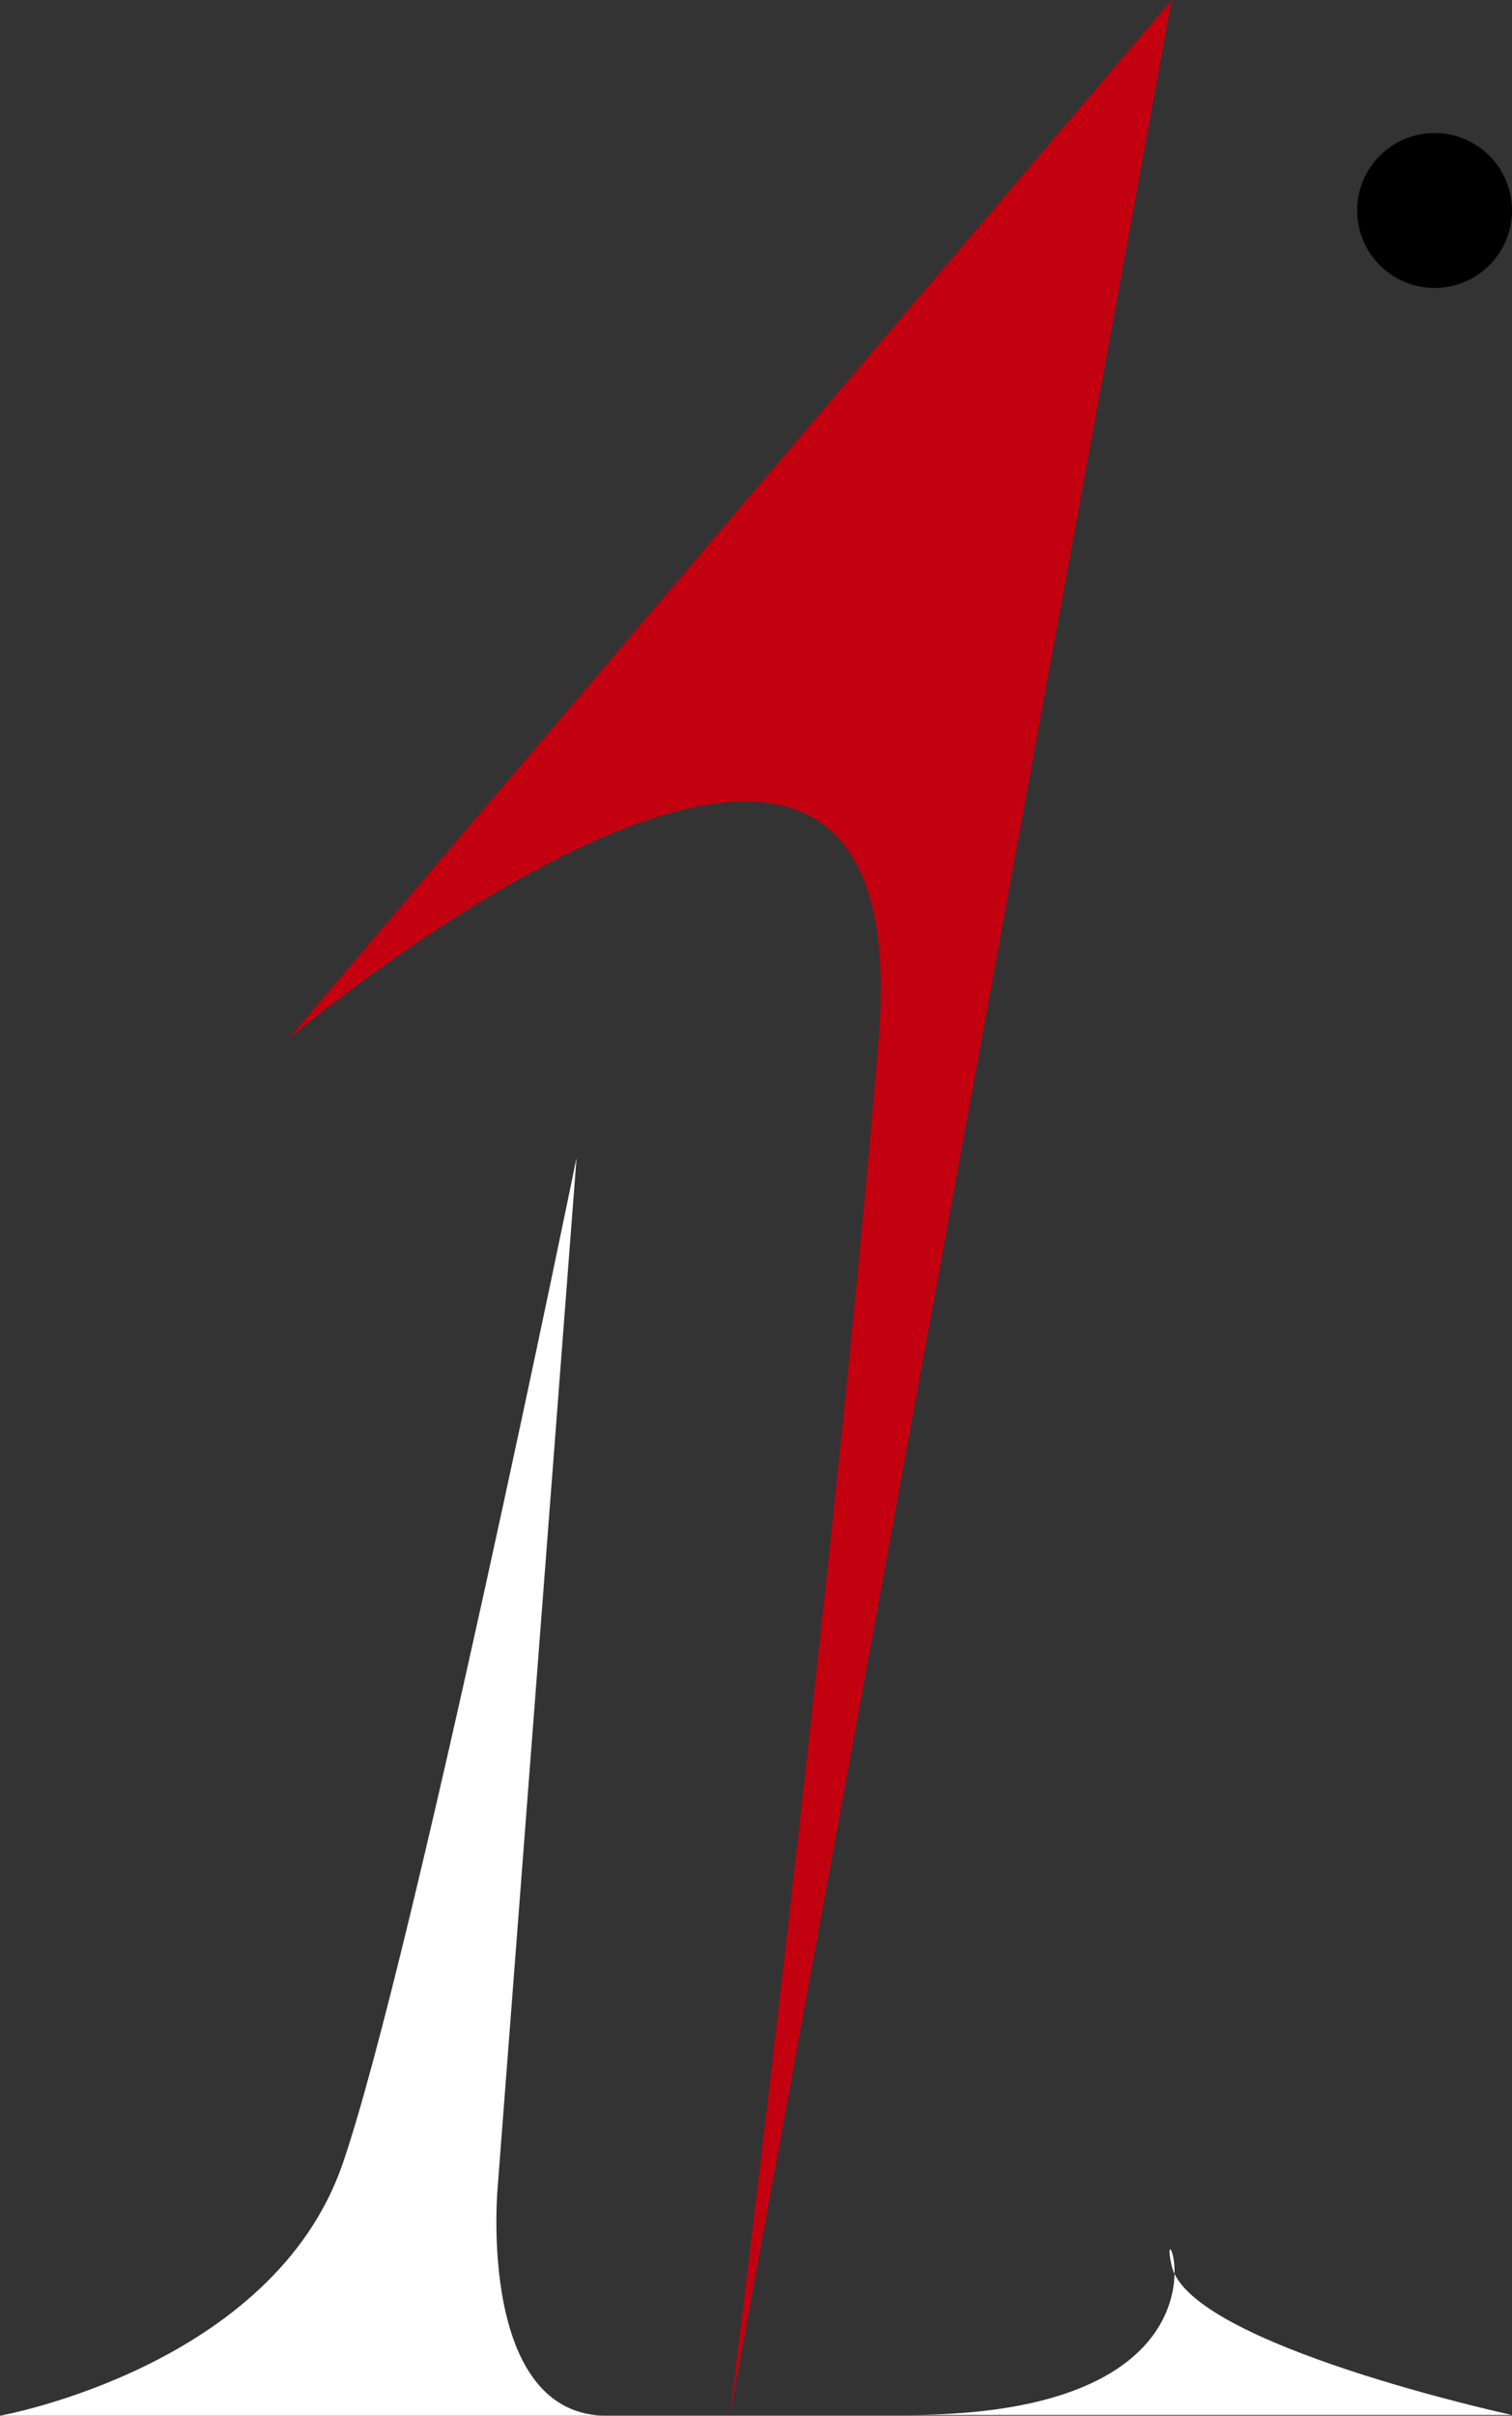 <?xml version="1.0" encoding="UTF-8"?>
<svg id="Layer_2" data-name="Layer 2" xmlns="http://www.w3.org/2000/svg" viewBox="0 0 497.94 795.02">
  <rect x="0" y="0" width="497.94" height="795.02" fill="#333333" stroke="none"/>
  <defs>
    <style>
      .cls-1 {
        fill: #FFFFFF;
      }
      .cls-2 {
        fill: #C20010;
      }
      .cls-3 {
        fill: #000000;
      }
    </style>
  </defs>
  <g id="Layer_1-2" data-name="Layer 1">
    <path class="cls-2" d="m385.88,0L94.88,342s209-176,194.5,0-49,453.01-49,453.01l79.14-432.4L385.88,0Z"/>
    <path class="cls-1" d="m200.68,795.01H0s89.88-16.01,112.88-83.01,77-331,77-331l-26,339s-7,76,36.8,75.01Z"/>
    <path class="cls-1" d="m298.72,794.77h199.15s-105.99-23.03-111.99-49.02,30.68,49.03-87.16,49.02Z"/>
    <circle class="cls-3" cx="472.44" cy="69.27" r="25.5"/>
  </g>
</svg>